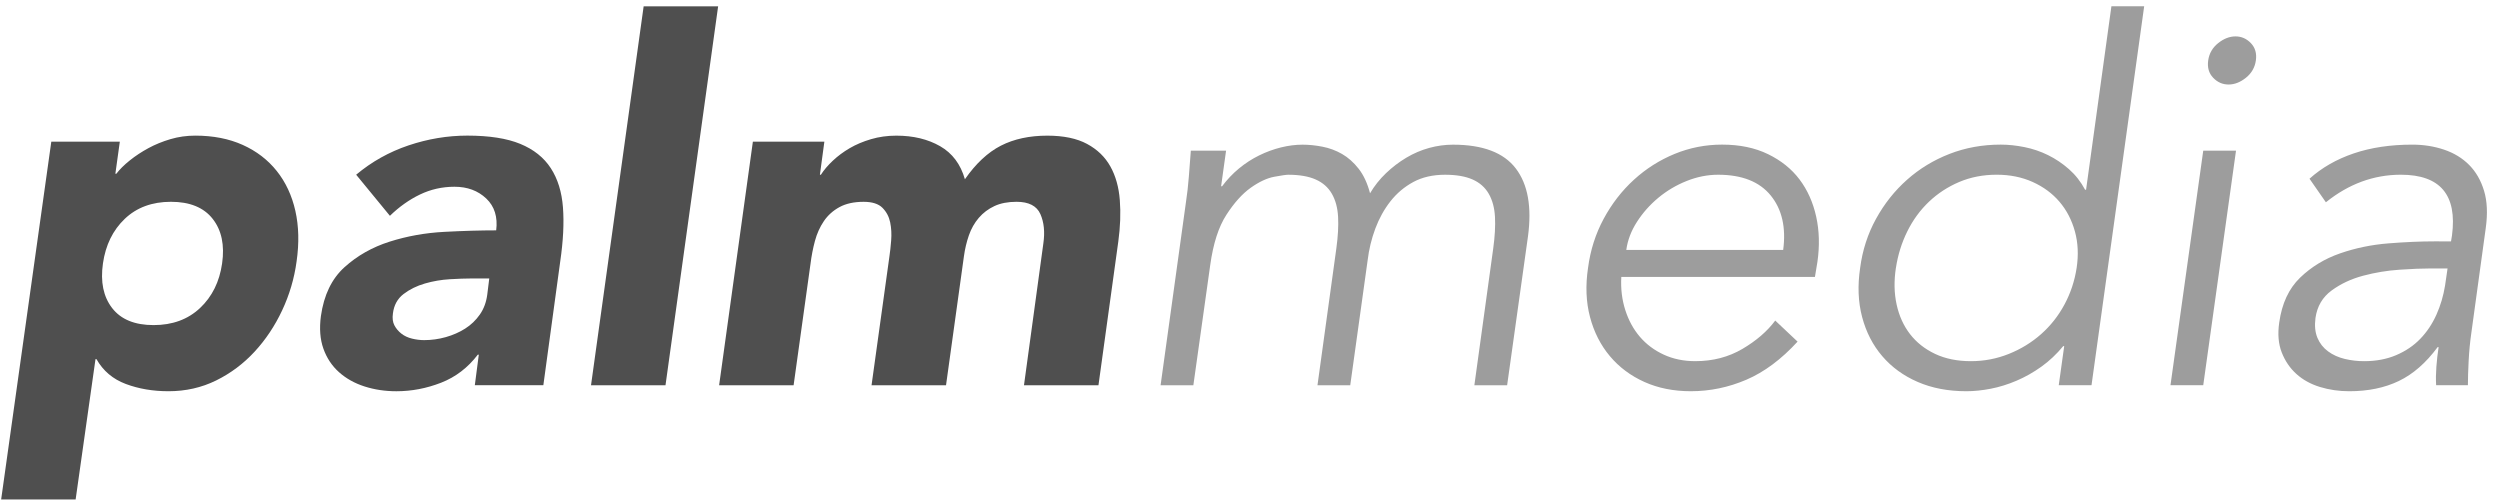 <svg height="32" viewBox="0 0 159 32" width="159" xmlns="http://www.w3.org/2000/svg"><g fill="none" fill-rule="evenodd" transform="translate(-1 -1)"><path d="m4.263 10.009h4.358l-.284 2.04h.063c.211-.276.495-.558.853-.845s.753-.547 1.184-.781.9-.425 1.405-.574c.505-.149 1.032-.223 1.579-.223 1.137 0 2.142.197 3.016.59.874.393 1.595.946 2.163 1.657s.963 1.557 1.184 2.534c.221.978.247 2.051.079 3.219-.147 1.084-.453 2.12-.916 3.108s-1.047 1.865-1.753 2.63c-.705.765-1.521 1.376-2.447 1.833s-1.937.685-3.032.685c-.989 0-1.895-.154-2.716-.462s-1.442-.834-1.863-1.578h-.063l-1.263 8.925h-4.737zm3.284 7.746c-.168 1.169.026 2.114.584 2.837.558.723 1.437 1.084 2.637 1.084 1.2 0 2.184-.361 2.953-1.084s1.237-1.668 1.405-2.837-.032-2.114-.6-2.837-1.453-1.084-2.653-1.084-2.179.361-2.937 1.084c-.758.723-1.221 1.668-1.389 2.837zm23.905 5.801h-.063c-.632.829-1.411 1.424-2.337 1.785s-1.874.542-2.842.542c-.716 0-1.389-.101-2.021-.303s-1.174-.505-1.626-.908-.784-.903-.995-1.498c-.211-.595-.263-1.286-.158-2.072.189-1.339.689-2.375 1.5-3.108s1.768-1.275 2.874-1.626 2.263-.558 3.474-.622c1.211-.064 2.311-.096 3.3-.096.105-.85-.105-1.525-.632-2.024s-1.2-.749-2.021-.749c-.779 0-1.511.165-2.195.494-.684.329-1.321.781-1.911 1.355l-2.147-2.614c.989-.829 2.1-1.45 3.332-1.865 1.232-.414 2.479-.622 3.742-.622 1.389 0 2.511.175 3.363.526.853.351 1.5.866 1.942 1.546.442.68.7 1.514.774 2.502.074.988.016 2.13-.174 3.427l-1.074 7.873h-4.358zm-.505-4.845c-.358 0-.805.016-1.342.048-.537.032-1.063.122-1.579.271-.516.149-.968.372-1.358.669-.389.298-.616.712-.679 1.243-.042.298-.011.547.095.749s.253.377.442.526.416.255.679.319c.263.064.521.096.774.096.463 0 .921-.064 1.374-.191.453-.128.863-.308 1.232-.542s.679-.531.932-.892c.253-.361.411-.786.474-1.275l.126-1.02zm10.989-17.308h4.737l-3.347 24.098h-4.737zm6.947 8.606h4.547l-.284 2.104h.063c.189-.298.442-.595.758-.892.316-.298.674-.563 1.074-.797s.853-.425 1.358-.574 1.042-.223 1.611-.223c1.074 0 2.0.223 2.779.669.779.446 1.305 1.147 1.579 2.104.695-.999 1.458-1.711 2.289-2.136.832-.425 1.816-.637 2.953-.637 1.032 0 1.874.175 2.526.526.653.351 1.147.829 1.484 1.434s.537 1.317.6 2.136.032 1.695-.095 2.63l-1.263 9.148h-4.737l1.232-9.021c.105-.723.042-1.344-.189-1.865-.232-.521-.737-.781-1.516-.781-.547 0-1.016.09-1.405.271-.389.181-.721.43-.995.749s-.484.691-.632 1.116c-.147.425-.253.871-.316 1.339l-1.137 8.192h-4.737l1.137-8.192c.042-.276.079-.616.111-1.02s.011-.786-.063-1.147-.237-.669-.489-.924c-.253-.255-.653-.383-1.2-.383-.611 0-1.121.112-1.532.335-.411.223-.742.521-.995.892s-.442.792-.568 1.259c-.126.468-.221.956-.284 1.466l-1.074 7.714h-4.737z" fill="#4f4f4f"/><path d="m76.421 13.898c.084-.553.147-1.105.189-1.657l.126-1.657h2.242l-.316 2.263h.063c.316-.425.674-.802 1.074-1.132s.826-.606 1.279-.829c.453-.223.916-.393 1.389-.51.474-.117.932-.175 1.374-.175.4 0 .821.042 1.263.128.442.085.858.239 1.247.462.389.223.742.537 1.058.94.316.404.558.924.726 1.562.274-.468.611-.892 1.011-1.275s.832-.712 1.295-.988.947-.483 1.453-.622c.505-.138 1.011-.207 1.516-.207 1.895 0 3.226.505 3.995 1.514s1.026 2.449.774 4.319l-1.326 9.467h-2.084l1.2-8.702c.105-.765.142-1.434.111-2.008s-.163-1.062-.395-1.466-.574-.707-1.026-.908c-.453-.202-1.037-.303-1.753-.303-.779 0-1.453.154-2.021.462s-1.053.717-1.453 1.227c-.4.51-.721 1.089-.963 1.737-.242.648-.405 1.323-.489 2.024l-1.105 7.937h-2.084l1.2-8.702c.105-.765.142-1.434.111-2.008s-.163-1.062-.395-1.466-.574-.707-1.026-.908c-.453-.202-1.037-.303-1.753-.303-.126 0-.421.042-.884.128s-.963.319-1.5.701-1.053.956-1.547 1.721c-.495.765-.837 1.827-1.026 3.188l-1.074 7.65h-2.084zm37.989 2.996c.189-1.424-.074-2.577-.789-3.458s-1.832-1.323-3.347-1.323c-.674 0-1.342.133-2.005.398s-1.263.622-1.8 1.068-.989.956-1.358 1.53-.595 1.169-.679 1.785zm-10.295 1.721c-.042.744.042 1.445.253 2.104s.521 1.227.932 1.705.916.855 1.516 1.132 1.268.414 2.005.414c1.116 0 2.116-.26 3-.781s1.579-1.121 2.084-1.801l1.421 1.339c-1.032 1.126-2.116 1.934-3.253 2.422s-2.316.733-3.537.733c-1.095 0-2.079-.197-2.953-.59-.874-.393-1.605-.94-2.195-1.642-.589-.701-1.011-1.53-1.263-2.486s-.295-1.997-.126-3.124c.147-1.126.479-2.167.995-3.124s1.158-1.785 1.926-2.486 1.632-1.248 2.589-1.642c.958-.393 1.963-.59 3.016-.59 1.116 0 2.089.202 2.921.606.832.404 1.5.94 2.005 1.61.505.669.858 1.456 1.058 2.359s.226 1.865.079 2.885l-.158.956zm17.463-.574c-.126.829-.111 1.604.047 2.327.158.723.442 1.349.853 1.881.411.531.942.951 1.595 1.259s1.411.462 2.274.462c.842 0 1.647-.154 2.416-.462s1.453-.728 2.053-1.259 1.095-1.158 1.484-1.881.647-1.498.774-2.327c.126-.829.089-1.604-.111-2.327s-.526-1.349-.979-1.881c-.453-.531-1.021-.951-1.705-1.259s-1.447-.462-2.289-.462c-.863 0-1.658.154-2.384.462-.726.308-1.368.728-1.926 1.259-.558.531-1.016 1.158-1.374 1.881-.358.723-.6 1.498-.726 2.327zm12.442 7.459h-2.084l.347-2.486h-.063c-.421.51-.884.946-1.389 1.307s-1.032.659-1.579.892c-.547.234-1.095.404-1.642.51s-1.063.159-1.547.159c-1.158 0-2.189-.197-3.095-.59s-1.658-.94-2.258-1.642-1.026-1.53-1.279-2.486-.295-1.997-.126-3.124c.147-1.126.484-2.167 1.011-3.124.526-.956 1.184-1.785 1.974-2.486.789-.701 1.689-1.248 2.7-1.642 1.011-.393 2.095-.59 3.253-.59.484 0 .989.053 1.516.159.526.106 1.026.276 1.5.51.474.234.916.531 1.326.892.411.361.753.797 1.026 1.307h.063l1.611-11.666h2.084zm10.453-20.655c-.063.446-.274.813-.632 1.1-.358.287-.726.43-1.105.43s-.705-.143-.979-.43c-.274-.287-.379-.653-.316-1.1s.274-.813.632-1.1c.358-.287.726-.43 1.105-.43.379 0 .705.143.979.43.274.287.379.653.316 1.1zm-3.347 20.655h-2.084l2.084-14.918h2.084zm14.463-7.427c-.526 0-1.184.027-1.974.08-.789.053-1.563.181-2.321.383-.758.202-1.426.515-2.005.94-.579.425-.921 1.009-1.026 1.753-.063.489-.021.908.126 1.259s.374.637.679.861.658.382 1.058.478.811.143 1.232.143c.758 0 1.437-.127 2.037-.383s1.111-.6 1.532-1.036.763-.946 1.026-1.53c.263-.584.447-1.206.553-1.865l.158-1.084zm1.295-1.721.063-.383c.337-2.571-.747-3.857-3.253-3.857-1.726 0-3.316.584-4.768 1.753l-1.042-1.498c.779-.701 1.716-1.238 2.811-1.61s2.337-.558 3.726-.558c.716 0 1.389.106 2.021.319s1.163.537 1.595.972.747.983.947 1.642.237 1.445.111 2.359l-.916 6.662c-.084.574-.142 1.174-.174 1.801s-.047 1.142-.047 1.546h-2.021c-.021-.361-.016-.754.016-1.179.032-.425.079-.839.142-1.243h-.063c-.737.999-1.558 1.716-2.463 2.152s-1.958.653-3.158.653c-.653 0-1.274-.09-1.863-.271-.589-.181-1.089-.457-1.5-.829-.411-.372-.721-.829-.932-1.371-.211-.542-.263-1.174-.158-1.897.168-1.211.611-2.162 1.326-2.853.716-.691 1.563-1.206 2.542-1.546s2.005-.552 3.079-.637c1.074-.085 2.053-.128 2.937-.128z" fill="#9d9d9d"/></g></svg>